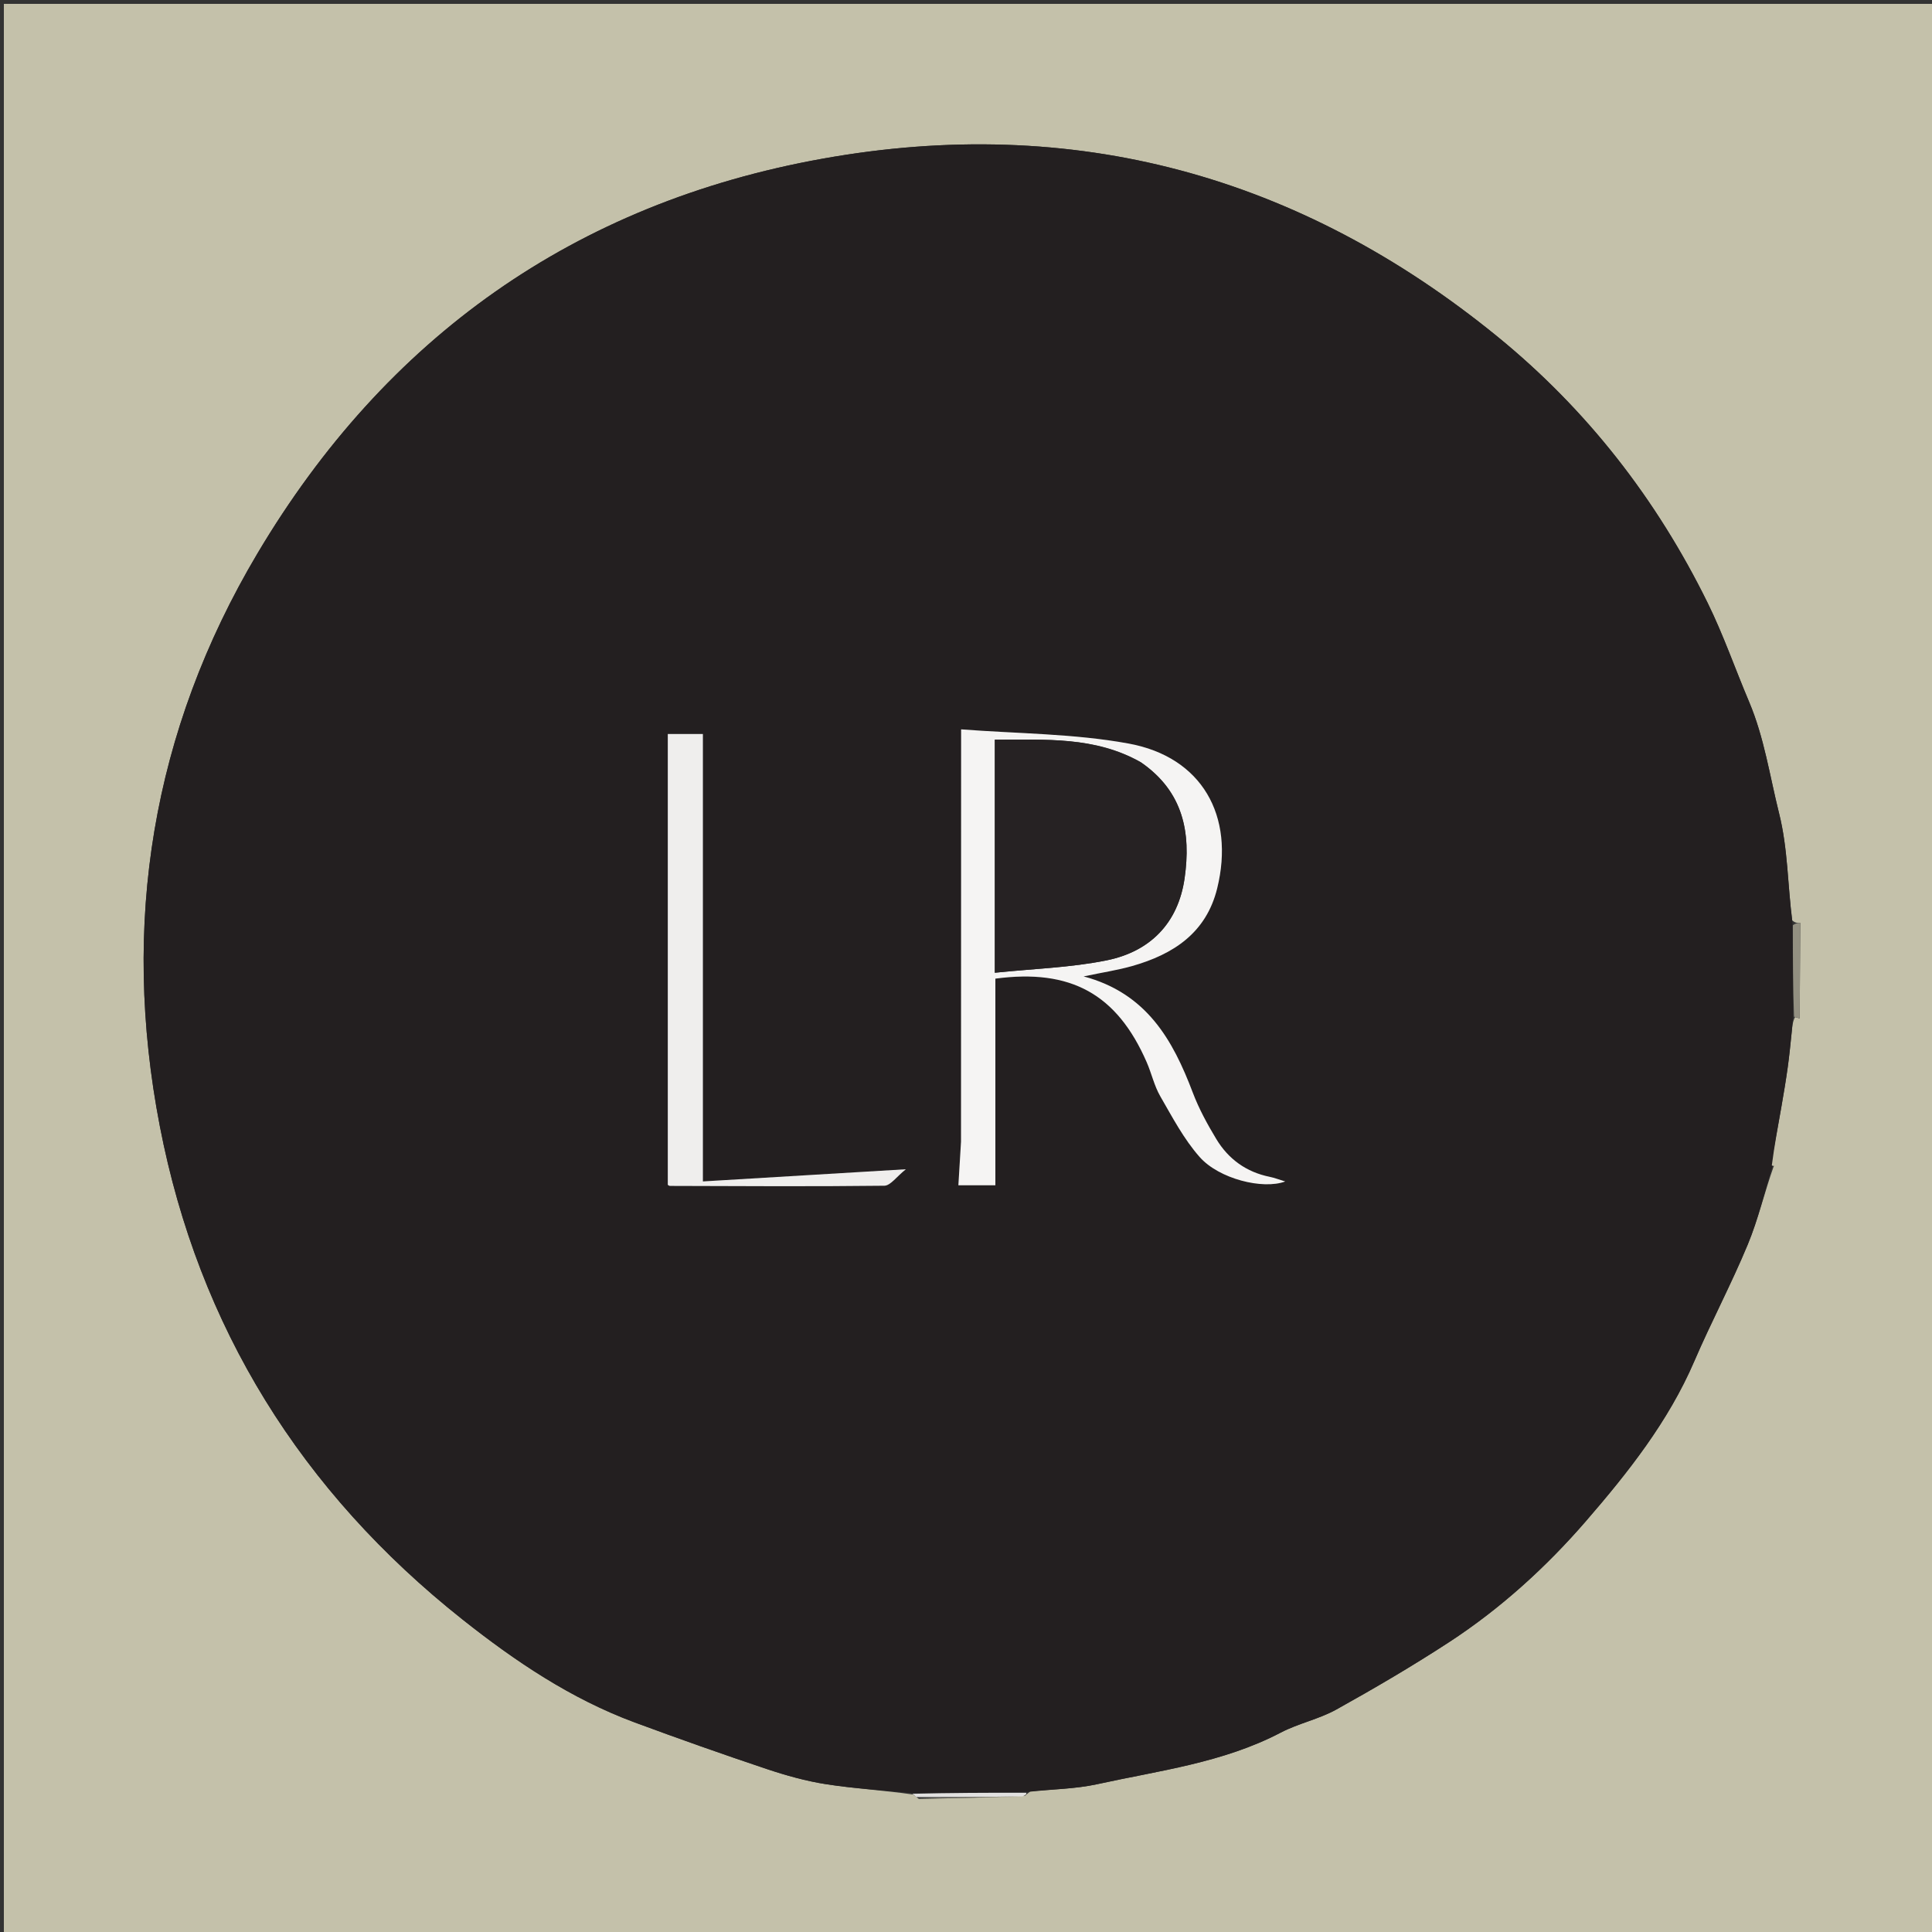 <svg version="1.1" id="Layer_1" xmlns="http://www.w3.org/2000/svg" xmlns:xlink="http://www.w3.org/1999/xlink" x="0px" y="0px"
	 width="100%" viewBox="0 0 500 500" enable-background="new 0 0 500 500" xml:space="preserve">
<rect x="0" y="0" width="500" height="500" fill="#333333" stroke="none"/>
<path fill="#C4C1AA" opacity="1" stroke="none" 
	d="
M283,501 
	C188.667,501 94.833,501 1,501 
	C1,334.333 1,167.667 1,1 
	C167.667,1 334.333,1 501,1 
	C501,167.667 501,334.333 501,501 
	C428.5,501 356,501 283,501 
M237.791,465.551 
	C246.84,465.379 255.889,465.207 265.308,464.72 
	C265.539,464.494 265.772,464.269 266.65,463.61 
	C272.421,463.025 278.312,462.987 283.94,461.751 
	C300.01,458.222 316.516,456.21 331.433,448.407 
	C336.029,446.003 341.337,444.93 345.856,442.415 
	C355.766,436.902 365.574,431.156 375.066,424.959 
	C388.344,416.29 400.118,405.585 410.412,393.696 
	C421.323,381.095 431.763,367.91 438.484,352.284 
	C442.86,342.113 448.08,332.301 452.32,322.077 
	C455.033,315.533 456.649,308.533 459.016,301.897 
	C459.063,301.85 459.11,301.803 459.158,301.755 
	C459.05,301.779 458.942,301.804 458.276,301.551 
	C459.191,296.537 460.131,291.528 461.01,286.508 
	C461.612,283.078 462.185,279.641 462.666,276.192 
	C463.085,273.191 463.368,270.17 463.687,267.156 
	C463.833,265.781 463.921,264.4 464.55,263.223 
	C464.953,263.337 465.355,263.451 465.757,263.566 
	C465.807,255.317 465.857,247.068 465.907,238.819 
	C465.279,238.875 464.651,238.931 463.833,238.188 
	C462.614,228.981 462.734,219.711 460.429,210.504 
	C458.004,200.823 456.595,190.905 452.661,181.617 
	C449.053,173.097 446.013,164.305 441.936,156.02 
	C428.729,129.181 410.685,105.973 387.482,87.068 
	C336.274,45.345 277.832,29.394 212.811,41.08 
	C148.732,52.596 99.863,87.321 66.65,143.19 
	C39.314,189.172 31.25,239.164 41.368,291.473 
	C51.436,343.522 78.009,386.072 119.664,419.097 
	C133.379,429.971 147.773,439.656 164.283,445.772 
	C175.59,449.961 186.966,453.978 198.4,457.808 
	C203.452,459.5 208.658,460.956 213.911,461.768 
	C221.214,462.896 228.625,463.318 236.345,464.424 
	C236.613,464.645 236.88,464.866 237.791,465.551 
z"/>
<path fill="#231F20" opacity="1" stroke="none" 
	d="
M235.991,464.042 
	C228.625,463.318 221.214,462.896 213.911,461.768 
	C208.658,460.956 203.452,459.5 198.4,457.808 
	C186.966,453.978 175.59,449.961 164.283,445.772 
	C147.773,439.656 133.379,429.971 119.664,419.097 
	C78.009,386.072 51.436,343.522 41.368,291.473 
	C31.25,239.164 39.314,189.172 66.65,143.19 
	C99.863,87.321 148.732,52.596 212.811,41.08 
	C277.832,29.394 336.274,45.345 387.482,87.068 
	C410.685,105.973 428.729,129.181 441.936,156.02 
	C446.013,164.305 449.053,173.097 452.661,181.617 
	C456.595,190.905 458.004,200.823 460.429,210.504 
	C462.734,219.711 462.614,228.981 463.899,239.056 
	C463.988,247.623 464.012,255.322 464.035,263.021 
	C463.921,264.4 463.833,265.781 463.687,267.156 
	C463.368,270.17 463.085,273.191 462.666,276.192 
	C462.185,279.641 461.612,283.078 461.01,286.508 
	C460.131,291.528 459.191,296.537 458.536,301.667 
	C458.795,301.783 458.757,301.737 458.757,301.737 
	C456.649,308.533 455.033,315.533 452.32,322.077 
	C448.08,332.301 442.86,342.113 438.484,352.284 
	C431.763,367.91 421.323,381.095 410.412,393.696 
	C400.118,405.585 388.344,416.29 375.066,424.959 
	C365.574,431.156 355.766,436.902 345.856,442.415 
	C341.337,444.93 336.029,446.003 331.433,448.407 
	C316.516,456.21 300.01,458.222 283.94,461.751 
	C278.312,462.987 272.421,463.025 265.863,463.756 
	C255.381,463.949 245.686,463.995 235.991,464.042 
M248.689,295.883 
	C248.471,299.48 248.252,303.077 248.029,306.748 
	C251.618,306.748 254.69,306.748 257.601,306.748 
	C257.601,288.742 257.601,271 257.601,253.272 
	C277.127,250.658 289.076,257.26 296.773,274.914 
	C298.034,277.805 298.713,280.999 300.273,283.7 
	C303.404,289.122 306.379,294.813 310.485,299.448 
	C315.493,305.1 326.832,307.928 332.613,305.76 
	C330.902,305.243 329.78,304.803 328.616,304.568 
	C322.545,303.344 317.906,299.977 314.768,294.774 
	C312.461,290.948 310.282,286.961 308.702,282.797 
	C303.532,269.164 296.803,257.073 280.432,252.69 
	C285.395,251.649 289.264,251.072 292.995,250.011 
	C303.634,246.983 312.159,241.471 315.006,229.901 
	C319.619,211.151 311.065,195.905 292.091,192.431 
	C277.819,189.818 263.058,189.873 248.737,188.757 
	C248.737,225.052 248.737,260.002 248.689,295.883 
M181.905,242.5 
	C181.905,225.058 181.905,207.616 181.905,189.962 
	C179.165,189.962 176.077,189.962 172.825,189.962 
	C172.825,228.956 172.825,267.709 172.825,306.623 
	C172.831,306.626 173.112,306.91 173.394,306.91 
	C191.885,306.963 210.377,307.085 228.866,306.863 
	C230.456,306.843 232.018,304.524 234.438,302.603 
	C215.85,303.718 199.037,304.726 181.905,305.754 
	C181.905,284.11 181.905,263.805 181.905,242.5 
z"/>
<path fill="#939081" opacity="1" stroke="none" 
	d="
M464.293,263.122 
	C464.012,255.322 463.988,247.623 463.994,239.455 
	C464.651,238.931 465.279,238.875 465.907,238.819 
	C465.857,247.068 465.807,255.317 465.757,263.566 
	C465.355,263.451 464.953,263.337 464.293,263.122 
z"/>
<path fill="#E2E1E0" opacity="1" stroke="none" 
	d="
M236.168,464.233 
	C245.686,463.995 255.381,463.949 265.541,463.974 
	C265.772,464.269 265.539,464.494 264.661,464.898 
	C255.059,465.079 246.104,465.083 237.148,465.087 
	C236.88,464.866 236.613,464.645 236.168,464.233 
z"/>
<path fill="#8F8C7D" opacity="1" stroke="none" 
	d="
M237.47,465.319 
	C246.104,465.083 255.059,465.079 264.477,465.055 
	C255.889,465.207 246.84,465.379 237.47,465.319 
z"/>
<path fill="#231F20" opacity="1" stroke="none" 
	d="
M458.814,301.805 
	C458.942,301.804 459.05,301.779 459.158,301.755 
	C459.11,301.803 459.063,301.85 458.887,301.817 
	C458.757,301.737 458.795,301.783 458.814,301.805 
z"/>
<path fill="#F5F4F3" opacity="1" stroke="none" 
	d="
M248.713,295.418 
	C248.737,260.002 248.737,225.052 248.737,188.757 
	C263.058,189.873 277.819,189.818 292.091,192.431 
	C311.065,195.905 319.619,211.151 315.006,229.901 
	C312.159,241.471 303.634,246.983 292.995,250.011 
	C289.264,251.072 285.395,251.649 280.432,252.69 
	C296.803,257.073 303.532,269.164 308.702,282.797 
	C310.282,286.961 312.461,290.948 314.768,294.774 
	C317.906,299.977 322.545,303.344 328.616,304.568 
	C329.78,304.803 330.902,305.243 332.613,305.76 
	C326.832,307.928 315.493,305.1 310.485,299.448 
	C306.379,294.813 303.404,289.122 300.273,283.7 
	C298.713,280.999 298.034,277.805 296.773,274.914 
	C289.076,257.26 277.127,250.658 257.601,253.272 
	C257.601,271 257.601,288.742 257.601,306.748 
	C254.69,306.748 251.618,306.748 248.029,306.748 
	C248.252,303.077 248.471,299.48 248.713,295.418 
M295.143,197.199 
	C283.372,190.54 270.517,191.456 257.46,191.43 
	C257.46,211.388 257.46,230.928 257.46,251.742 
	C267.373,250.71 277.029,250.426 286.362,248.546 
	C297.633,246.276 304.92,238.934 306.579,227.249 
	C308.232,215.599 306.321,204.949 295.143,197.199 
z"/>
<path fill="#EFEEED" opacity="1" stroke="none" 
	d="
M181.905,243 
	C181.905,263.805 181.905,284.11 181.905,305.754 
	C199.037,304.726 215.85,303.718 234.438,302.603 
	C232.018,304.524 230.456,306.843 228.866,306.863 
	C210.377,307.085 191.885,306.963 173.394,306.91 
	C173.112,306.91 172.831,306.626 172.825,306.623 
	C172.825,267.709 172.825,228.956 172.825,189.962 
	C176.077,189.962 179.165,189.962 181.905,189.962 
	C181.905,207.616 181.905,225.058 181.905,243 
z"/>
<path fill="#262223" opacity="1" stroke="none" 
	d="
M295.442,197.414 
	C306.321,204.949 308.232,215.599 306.579,227.249 
	C304.92,238.934 297.633,246.276 286.362,248.546 
	C277.029,250.426 267.373,250.71 257.46,251.742 
	C257.46,230.928 257.46,211.388 257.46,191.43 
	C270.517,191.456 283.372,190.54 295.442,197.414 
z"/>
</svg>